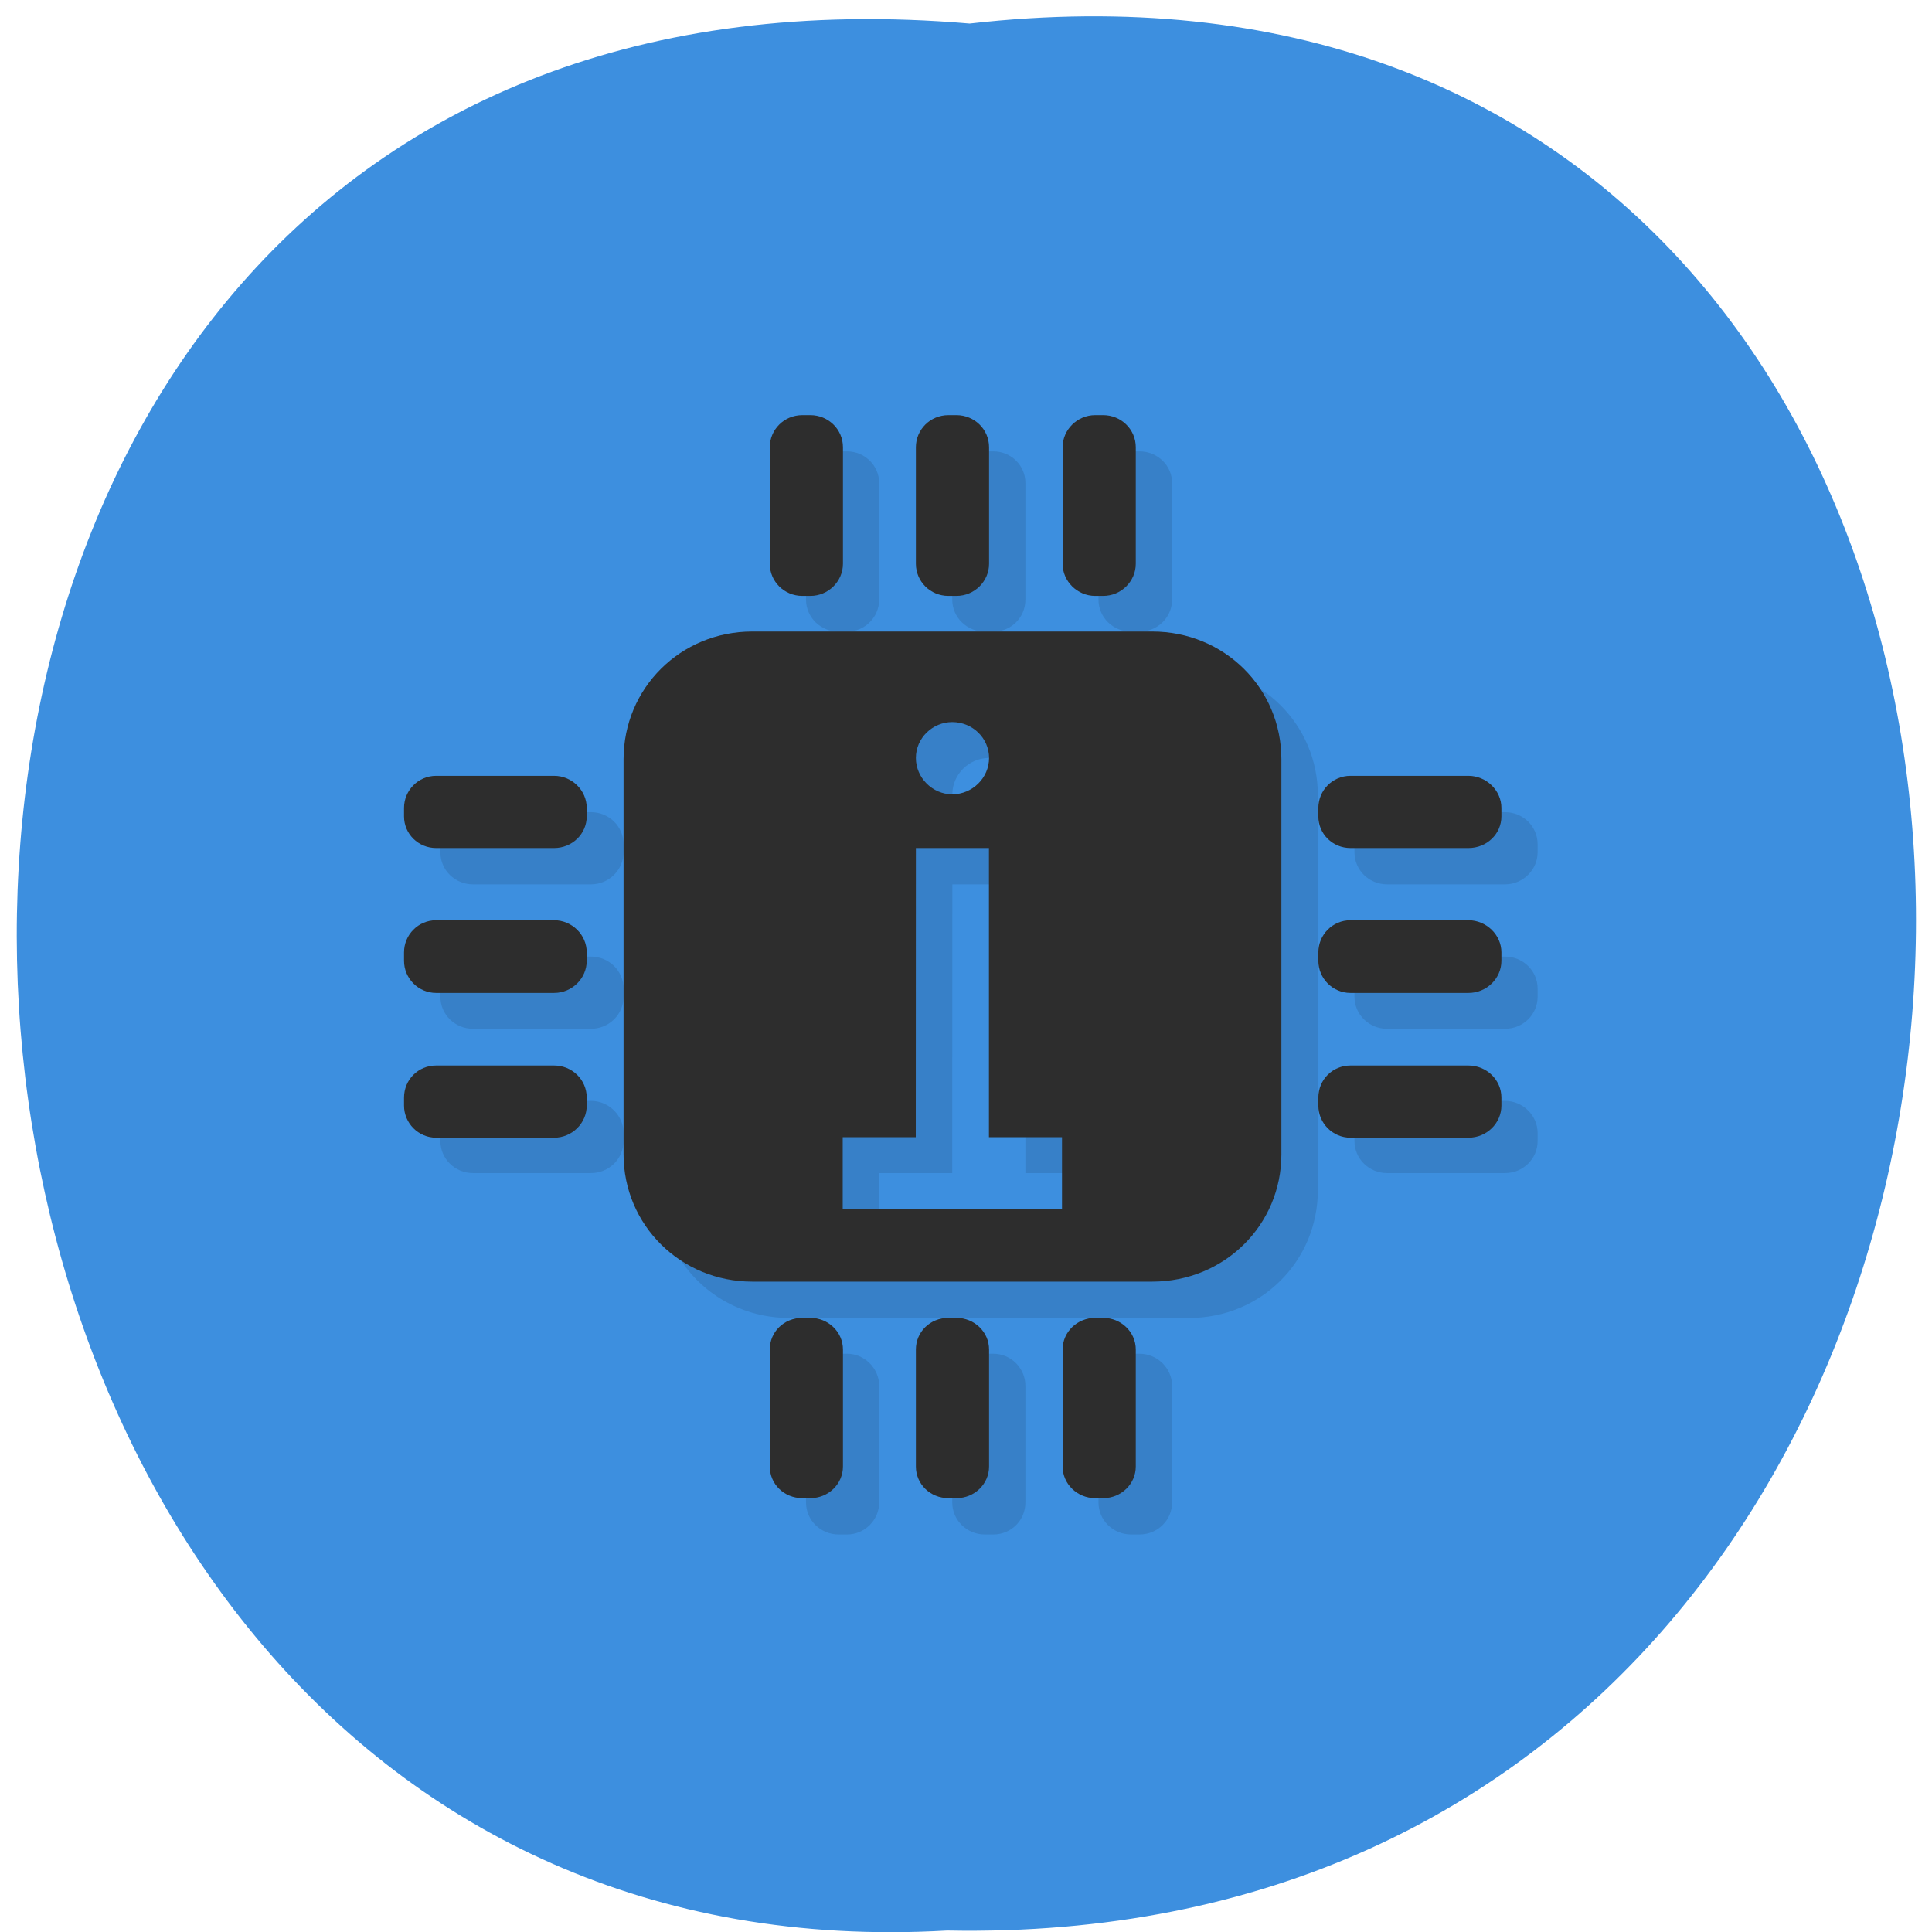 <svg xmlns="http://www.w3.org/2000/svg" xmlns:xlink="http://www.w3.org/1999/xlink" viewBox="0 0 16 16"><defs><g id="5" clip-path="url(#4)"><path d="m 6.535 5.531 c -0.594 0 -1.07 0.469 -1.07 1.055 v 3.27 c 0 0.59 0.477 1.059 1.07 1.059 h 3.313 c 0.594 0 1.066 -0.469 1.066 -1.059 v -3.27 c 0 -0.586 -0.473 -1.055 -1.066 -1.055 m -1.656 0.746 c 0.168 0 0.301 0.137 0.301 0.301 c 0 0.164 -0.133 0.297 -0.301 0.297 c -0.168 0 -0.305 -0.133 -0.305 -0.297 c 0 -0.164 0.137 -0.301 0.305 -0.301 m -0.305 1.047 h 0.605 v 2.391 h 0.605 v 0.598 h -1.816 v -0.598 h 0.605"/><path d="m 6.945 3.738 h 0.07 c 0.145 0 0.266 0.117 0.266 0.262 v 0.965 c 0 0.148 -0.121 0.266 -0.266 0.266 h -0.07 c -0.148 0 -0.27 -0.117 -0.27 -0.266 v -0.965 c 0 -0.145 0.121 -0.262 0.27 -0.262"/><path d="m 8.156 3.738 h 0.07 c 0.148 0 0.266 0.117 0.266 0.262 v 0.965 c 0 0.148 -0.117 0.266 -0.266 0.266 h -0.07 c -0.148 0 -0.27 -0.117 -0.27 -0.266 v -0.965 c 0 -0.145 0.121 -0.262 0.27 -0.262"/><path d="m 9.367 3.738 h 0.07 c 0.148 0 0.27 0.117 0.27 0.262 v 0.965 c 0 0.148 -0.121 0.266 -0.27 0.266 h -0.07 c -0.148 0 -0.27 -0.117 -0.27 -0.266 v -0.965 c 0 -0.145 0.121 -0.262 0.27 -0.262"/><path d="m 6.945 11.211 h 0.07 c 0.145 0 0.266 0.121 0.266 0.266 v 0.965 c 0 0.148 -0.121 0.266 -0.266 0.266 h -0.07 c -0.148 0 -0.27 -0.117 -0.27 -0.266 v -0.965 c 0 -0.145 0.121 -0.266 0.27 -0.266"/><path d="m 8.156 11.211 h 0.07 c 0.148 0 0.266 0.121 0.266 0.266 v 0.965 c 0 0.148 -0.117 0.266 -0.266 0.266 h -0.07 c -0.148 0 -0.27 -0.117 -0.27 -0.266 v -0.965 c 0 -0.145 0.121 -0.266 0.27 -0.266"/><path d="m 9.367 11.211 h 0.07 c 0.148 0 0.27 0.121 0.27 0.266 v 0.965 c 0 0.148 -0.121 0.266 -0.27 0.266 h -0.07 c -0.148 0 -0.27 -0.117 -0.27 -0.266 v -0.965 c 0 -0.145 0.121 -0.266 0.27 -0.266"/><path d="m 5.164 6.992 v 0.066 c 0 0.145 -0.121 0.266 -0.27 0.266 h -0.977 c -0.148 0 -0.27 -0.117 -0.27 -0.266 v -0.066 c 0 -0.148 0.121 -0.266 0.27 -0.266 h 0.977 c 0.148 0 0.27 0.117 0.27 0.266"/><path d="m 5.164 8.188 v 0.066 c 0 0.148 -0.121 0.266 -0.27 0.266 h -0.977 c -0.148 0 -0.27 -0.117 -0.27 -0.266 v -0.066 c 0 -0.145 0.121 -0.266 0.27 -0.266 h 0.977 c 0.148 0 0.27 0.117 0.27 0.266"/><path d="m 5.164 9.383 v 0.066 c 0 0.148 -0.121 0.266 -0.27 0.266 h -0.977 c -0.148 0 -0.27 -0.117 -0.27 -0.266 v -0.066 c 0 -0.145 0.121 -0.266 0.27 -0.266 h 0.977 c 0.148 0 0.27 0.121 0.27 0.266"/><path d="m 12.734 6.992 v 0.066 c 0 0.145 -0.121 0.266 -0.27 0.266 h -0.977 c -0.148 0 -0.27 -0.117 -0.27 -0.266 v -0.066 c 0 -0.148 0.121 -0.266 0.27 -0.266 h 0.977 c 0.148 0 0.27 0.117 0.27 0.266"/><path d="m 12.734 8.188 v 0.066 c 0 0.148 -0.121 0.266 -0.27 0.266 h -0.977 c -0.148 0 -0.27 -0.117 -0.27 -0.266 v -0.066 c 0 -0.145 0.121 -0.266 0.27 -0.266 h 0.977 c 0.148 0 0.27 0.117 0.27 0.266"/><path d="m 12.734 9.383 v 0.066 c 0 0.148 -0.121 0.266 -0.27 0.266 h -0.977 c -0.148 0 -0.27 -0.117 -0.27 -0.266 v -0.066 c 0 -0.145 0.121 -0.266 0.27 -0.266 h 0.977 c 0.148 0 0.27 0.121 0.27 0.266"/></g><clipPath id="B"><path d="m 7 10 h 2 v 3 h -2"/></clipPath><clipPath id="C"><path d="m 8 10 h 2 v 3 h -2"/></clipPath><clipPath id="I"><path d="m 10 8 h 3 v 2 h -3"/></clipPath><clipPath id="D"><path d="m 3 6 h 2 v 2 h -2"/></clipPath><clipPath id="E"><path d="m 3 7 h 2 v 2 h -2"/></clipPath><clipPath id="H"><path d="m 10 7 h 3 v 2 h -3"/></clipPath><clipPath id="F"><path d="m 3 8 h 2 v 2 h -2"/></clipPath><clipPath id="G"><path d="m 10 6 h 3 v 2 h -3"/></clipPath><clipPath id="A"><path d="m 6 10 h 1 v 3 h -1"/></clipPath><clipPath id="0"><path d="m 0 1 h 15 v 14 h -15"/></clipPath><clipPath id="1"><path d="m 14.852 7.922 c 0 3.801 -3.121 6.879 -6.965 6.879 c -3.844 0 -6.961 -3.078 -6.961 -6.879 c 0 -3.801 3.117 -6.875 6.961 -6.875 c 3.844 0 6.965 3.074 6.965 6.875"/></clipPath><clipPath id="4"><path d="M 0,0 H16 V16 H0 z"/></clipPath><clipPath id="9"><path d="m 8 3 h 2 v 2 h -2"/></clipPath><clipPath id="8"><path d="m 7 3 h 2 v 2 h -2"/></clipPath><clipPath id="7"><path d="m 6 3 h 1 v 2 h -1"/></clipPath><clipPath id="6"><path d="m 5 5 h 6 v 6 h -6"/></clipPath><filter id="2" filterUnits="objectBoundingBox" x="0" y="0" width="16" height="16"><feColorMatrix type="matrix" in="SourceGraphic" values="0 0 0 0 1 0 0 0 0 1 0 0 0 0 1 0 0 0 1 0"/></filter><mask id="3"><g filter="url(#2)"><path fill-opacity="0.102" d="M 0,0 H16 V16 H0 z"/></g></mask></defs><path d="m 8.03 0.195 c 10.555 -1.199 10.406 15.996 -0.187 15.793 c -9.855 0.566 -10.746 -16.73 0.187 -15.793" fill="#3d8fdf"/><g clip-path="url(#0)"><g clip-path="url(#1)"><use xlink:href="#5" mask="url(#3)"/></g></g><g clip-path="url(#6)"><g clip-path="url(#1)"><path d="m 6.23 5.23 c -0.594 0 -1.066 0.469 -1.066 1.059 v 3.27 c 0 0.586 0.473 1.055 1.066 1.055 h 3.312 c 0.598 0 1.07 -0.469 1.07 -1.055 v -3.27 c 0 -0.59 -0.473 -1.059 -1.07 -1.059 m -1.656 0.75 c 0.168 0 0.305 0.133 0.305 0.297 c 0 0.164 -0.137 0.301 -0.305 0.301 c -0.164 0 -0.301 -0.137 -0.301 -0.301 c 0 -0.164 0.137 -0.297 0.301 -0.297 m -0.301 1.043 h 0.605 v 2.395 h 0.605 v 0.598 h -1.816 v -0.598 h 0.605" fill="#2d2d2d"/></g></g><g clip-path="url(#7)"><g clip-path="url(#1)"><path d="m 6.645 3.438 h 0.066 c 0.148 0 0.27 0.117 0.27 0.266 v 0.965 c 0 0.145 -0.121 0.266 -0.27 0.266 h -0.066 c -0.152 0 -0.27 -0.121 -0.27 -0.266 v -0.965 c 0 -0.145 0.117 -0.266 0.27 -0.266" fill="#2d2d2d"/></g></g><g clip-path="url(#8)"><g clip-path="url(#1)"><path d="m 7.855 3.438 h 0.066 c 0.148 0 0.27 0.117 0.27 0.266 v 0.965 c 0 0.145 -0.121 0.266 -0.27 0.266 h -0.066 c -0.152 0 -0.27 -0.121 -0.27 -0.266 v -0.965 c 0 -0.145 0.117 -0.266 0.27 -0.266" fill="#2d2d2d"/></g></g><g clip-path="url(#9)"><g clip-path="url(#1)"><path d="m 9.07 3.438 h 0.066 c 0.148 0 0.27 0.117 0.27 0.266 v 0.965 c 0 0.145 -0.121 0.266 -0.27 0.266 h -0.066 c -0.148 0 -0.27 -0.121 -0.27 -0.266 v -0.965 c 0 -0.145 0.121 -0.266 0.27 -0.266" fill="#2d2d2d"/></g></g><g clip-path="url(#A)"><g clip-path="url(#1)"><path d="m 6.645 10.914 h 0.066 c 0.148 0 0.27 0.117 0.27 0.262 v 0.969 c 0 0.145 -0.121 0.262 -0.27 0.262 h -0.066 c -0.152 0 -0.27 -0.117 -0.27 -0.262 v -0.969 c 0 -0.145 0.117 -0.262 0.27 -0.262" fill="#2d2d2d"/></g></g><g clip-path="url(#B)"><g clip-path="url(#1)"><path d="m 7.855 10.914 h 0.066 c 0.148 0 0.27 0.117 0.27 0.262 v 0.969 c 0 0.145 -0.121 0.262 -0.27 0.262 h -0.066 c -0.152 0 -0.27 -0.117 -0.27 -0.262 v -0.969 c 0 -0.145 0.117 -0.262 0.27 -0.262" fill="#2d2d2d"/></g></g><g clip-path="url(#C)"><g clip-path="url(#1)"><path d="m 9.07 10.914 h 0.066 c 0.148 0 0.27 0.117 0.27 0.262 v 0.969 c 0 0.145 -0.121 0.262 -0.27 0.262 h -0.066 c -0.148 0 -0.27 -0.117 -0.27 -0.262 v -0.969 c 0 -0.145 0.121 -0.262 0.27 -0.262" fill="#2d2d2d"/></g></g><g clip-path="url(#D)"><g clip-path="url(#1)"><path d="m 4.859 6.691 v 0.07 c 0 0.145 -0.121 0.262 -0.27 0.262 h -0.977 c -0.148 0 -0.266 -0.117 -0.266 -0.262 v -0.07 c 0 -0.145 0.117 -0.266 0.266 -0.266 h 0.977 c 0.148 0 0.27 0.121 0.27 0.266" fill="#2d2d2d"/></g></g><g clip-path="url(#E)"><g clip-path="url(#1)"><path d="m 4.859 7.887 v 0.07 c 0 0.145 -0.121 0.266 -0.27 0.266 h -0.977 c -0.148 0 -0.266 -0.121 -0.266 -0.266 v -0.07 c 0 -0.145 0.117 -0.266 0.266 -0.266 h 0.977 c 0.148 0 0.27 0.121 0.27 0.266" fill="#2d2d2d"/></g></g><g clip-path="url(#F)"><g clip-path="url(#1)"><path d="m 4.859 9.09 v 0.066 c 0 0.145 -0.121 0.266 -0.27 0.266 h -0.977 c -0.148 0 -0.266 -0.121 -0.266 -0.266 v -0.066 c 0 -0.148 0.117 -0.266 0.266 -0.266 h 0.977 c 0.148 0 0.27 0.117 0.27 0.266" fill="#2d2d2d"/></g></g><g clip-path="url(#G)"><g clip-path="url(#1)"><path d="m 12.434 6.691 v 0.07 c 0 0.145 -0.121 0.262 -0.273 0.262 h -0.977 c -0.148 0 -0.266 -0.117 -0.266 -0.262 v -0.07 c 0 -0.145 0.117 -0.266 0.266 -0.266 h 0.977 c 0.148 0 0.273 0.121 0.273 0.266" fill="#2d2d2d"/></g></g><g clip-path="url(#H)"><g clip-path="url(#1)"><path d="m 12.434 7.887 v 0.07 c 0 0.145 -0.121 0.266 -0.273 0.266 h -0.977 c -0.148 0 -0.266 -0.121 -0.266 -0.266 v -0.07 c 0 -0.145 0.117 -0.266 0.266 -0.266 h 0.977 c 0.148 0 0.273 0.121 0.273 0.266" fill="#2d2d2d"/></g></g><g clip-path="url(#I)"><g clip-path="url(#1)"><path d="m 12.434 9.09 v 0.066 c 0 0.145 -0.121 0.266 -0.273 0.266 h -0.977 c -0.148 0 -0.266 -0.121 -0.266 -0.266 v -0.066 c 0 -0.148 0.117 -0.266 0.266 -0.266 h 0.977 c 0.148 0 0.273 0.117 0.273 0.266" fill="#2d2d2d"/></g></g></svg>
